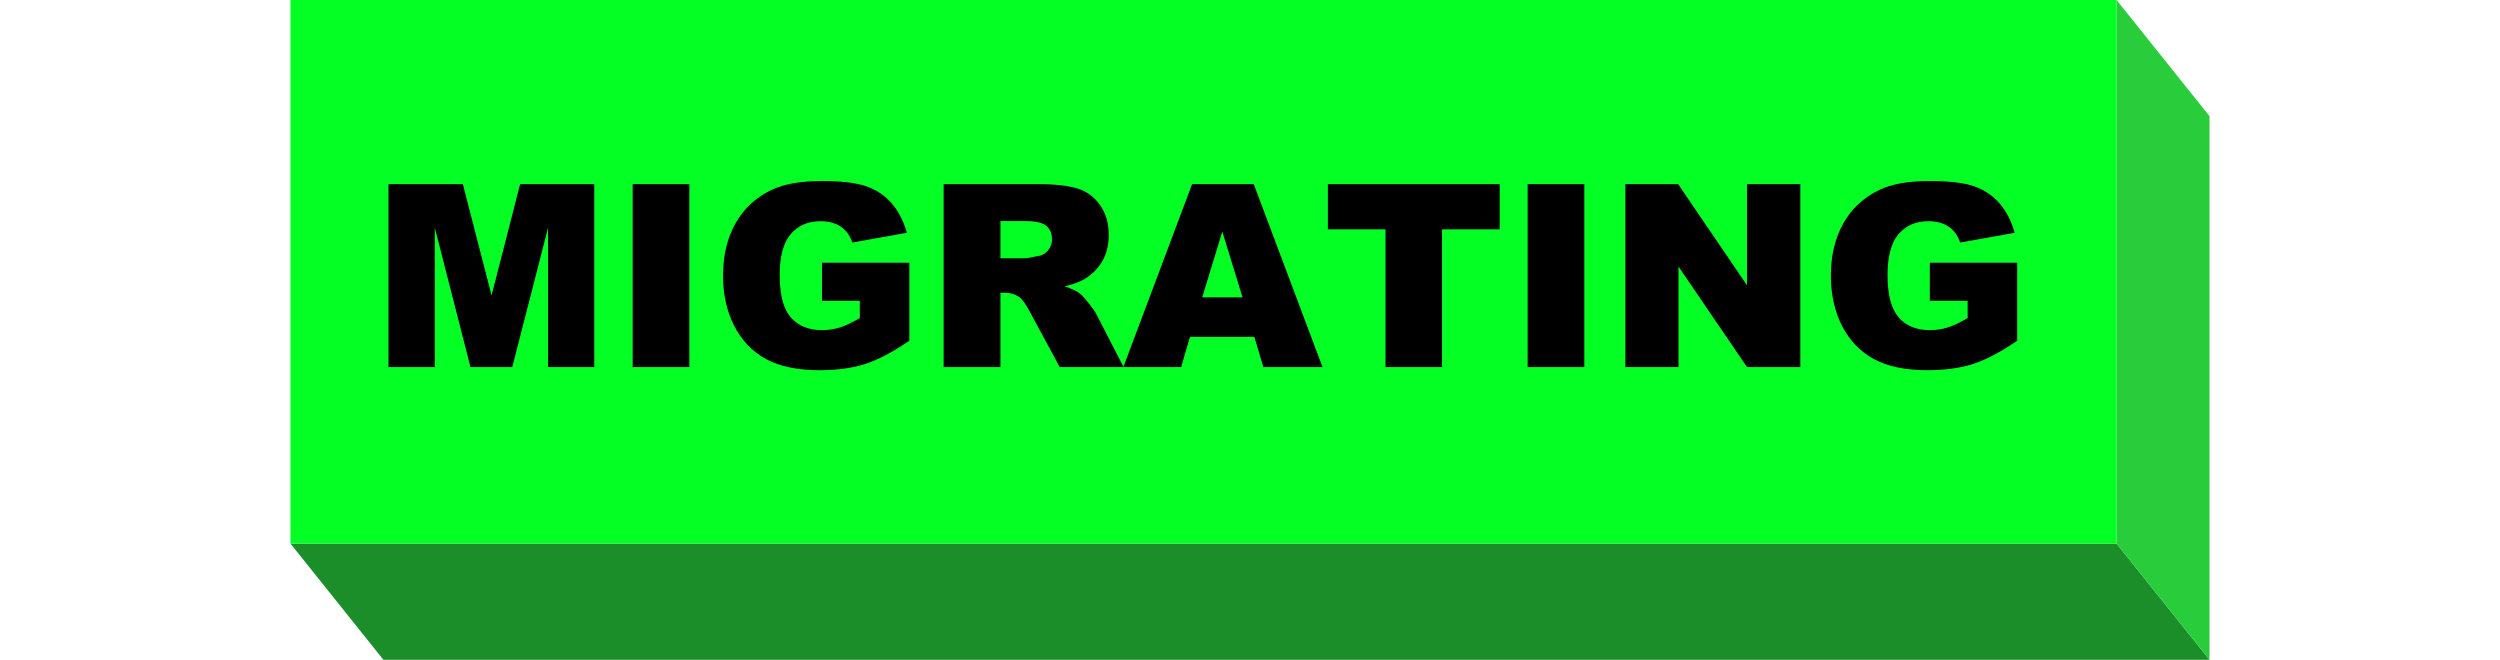 <svg width="413" height="109" viewBox="0 0 413 142" fill="none" xmlns="http://www.w3.org/2000/svg">
<path d="M20 141.999L413 141.999L393 116.994H0L20 141.999Z" fill="#1B8D29"/>
<path d="M393 117L393 8.74228e-07L413 25V142L393 117Z" fill="#29CD3C"/>
<path d="M0 0H393V116.994H0L0 0Z" fill="#03FF24"/>
<path d="M21.09 39.63H37.096L43.273 63.585L49.423 39.63H65.375V79H55.438V48.976L47.731 79H38.734L31.054 48.976V79H21.09V39.63ZM73.647 39.63H85.839V79H73.647V39.63ZM114.386 64.74V56.549H133.185V73.334C129.586 75.786 126.4 77.46 123.625 78.356C120.867 79.233 117.591 79.671 113.795 79.671C109.123 79.671 105.309 78.875 102.355 77.281C99.419 75.688 97.136 73.316 95.507 70.165C93.895 67.013 93.09 63.397 93.09 59.315C93.09 55.018 93.976 51.285 95.749 48.116C97.521 44.929 100.117 42.512 103.537 40.865C106.204 39.594 109.794 38.959 114.306 38.959C118.656 38.959 121.906 39.352 124.054 40.14C126.221 40.928 128.011 42.154 129.425 43.819C130.858 45.467 131.932 47.561 132.648 50.103L120.912 52.198C120.429 50.712 119.605 49.575 118.441 48.788C117.296 48 115.827 47.606 114.037 47.606C111.369 47.606 109.239 48.537 107.646 50.399C106.07 52.243 105.282 55.17 105.282 59.181C105.282 63.442 106.079 66.485 107.672 68.311C109.284 70.138 111.522 71.051 114.386 71.051C115.747 71.051 117.045 70.854 118.28 70.46C119.516 70.066 120.93 69.395 122.523 68.446V64.74H114.386ZM140.57 79V39.63H160.846C164.606 39.63 167.479 39.952 169.467 40.597C171.454 41.241 173.056 42.441 174.274 44.195C175.491 45.932 176.1 48.053 176.1 50.56C176.1 52.744 175.635 54.633 174.704 56.227C173.773 57.802 172.493 59.082 170.863 60.067C169.825 60.694 168.402 61.213 166.593 61.624C168.043 62.108 169.1 62.591 169.762 63.075C170.21 63.397 170.854 64.086 171.696 65.143C172.555 66.199 173.128 67.013 173.415 67.586L179.296 79H165.546L159.047 66.969C158.223 65.411 157.489 64.4 156.845 63.934C155.967 63.325 154.974 63.021 153.864 63.021H152.79V79H140.57ZM152.79 55.582H157.919C158.474 55.582 159.548 55.403 161.142 55.045C161.947 54.884 162.601 54.472 163.102 53.81C163.621 53.147 163.881 52.386 163.881 51.527C163.881 50.256 163.478 49.28 162.672 48.6C161.867 47.919 160.354 47.579 158.134 47.579H152.79V55.582ZM207.44 72.501H193.583L191.676 79H179.242L194.04 39.63H207.306L222.104 79H209.374L207.44 72.501ZM204.889 63.988L200.539 49.835L196.215 63.988H204.889ZM223.258 39.63H260.238V49.352H247.831V79H235.666V49.352H223.258V39.63ZM266.254 39.63H278.446V79H266.254V39.63ZM287.282 39.63H298.642L313.466 61.41V39.63H324.933V79H313.466L298.722 57.381V79H287.282V39.63ZM352.809 64.74V56.549H371.608V73.334C368.009 75.786 364.822 77.46 362.047 78.356C359.29 79.233 356.014 79.671 352.218 79.671C347.545 79.671 343.732 78.875 340.778 77.281C337.842 75.688 335.559 73.316 333.93 70.165C332.318 67.013 331.513 63.397 331.513 59.315C331.513 55.018 332.399 51.285 334.171 48.116C335.944 44.929 338.54 42.512 341.959 40.865C344.627 39.594 348.217 38.959 352.729 38.959C357.079 38.959 360.329 39.352 362.477 40.14C364.643 40.928 366.434 42.154 367.848 43.819C369.28 45.467 370.355 47.561 371.071 50.103L359.335 52.198C358.852 50.712 358.028 49.575 356.864 48.788C355.718 48 354.25 47.606 352.46 47.606C349.792 47.606 347.662 48.537 346.068 50.399C344.493 52.243 343.705 55.17 343.705 59.181C343.705 63.442 344.502 66.485 346.095 68.311C347.707 70.138 349.944 71.051 352.809 71.051C354.17 71.051 355.468 70.854 356.703 70.46C357.938 70.066 359.353 69.395 360.946 68.446V64.74H352.809Z" fill="black"/>
</svg>

